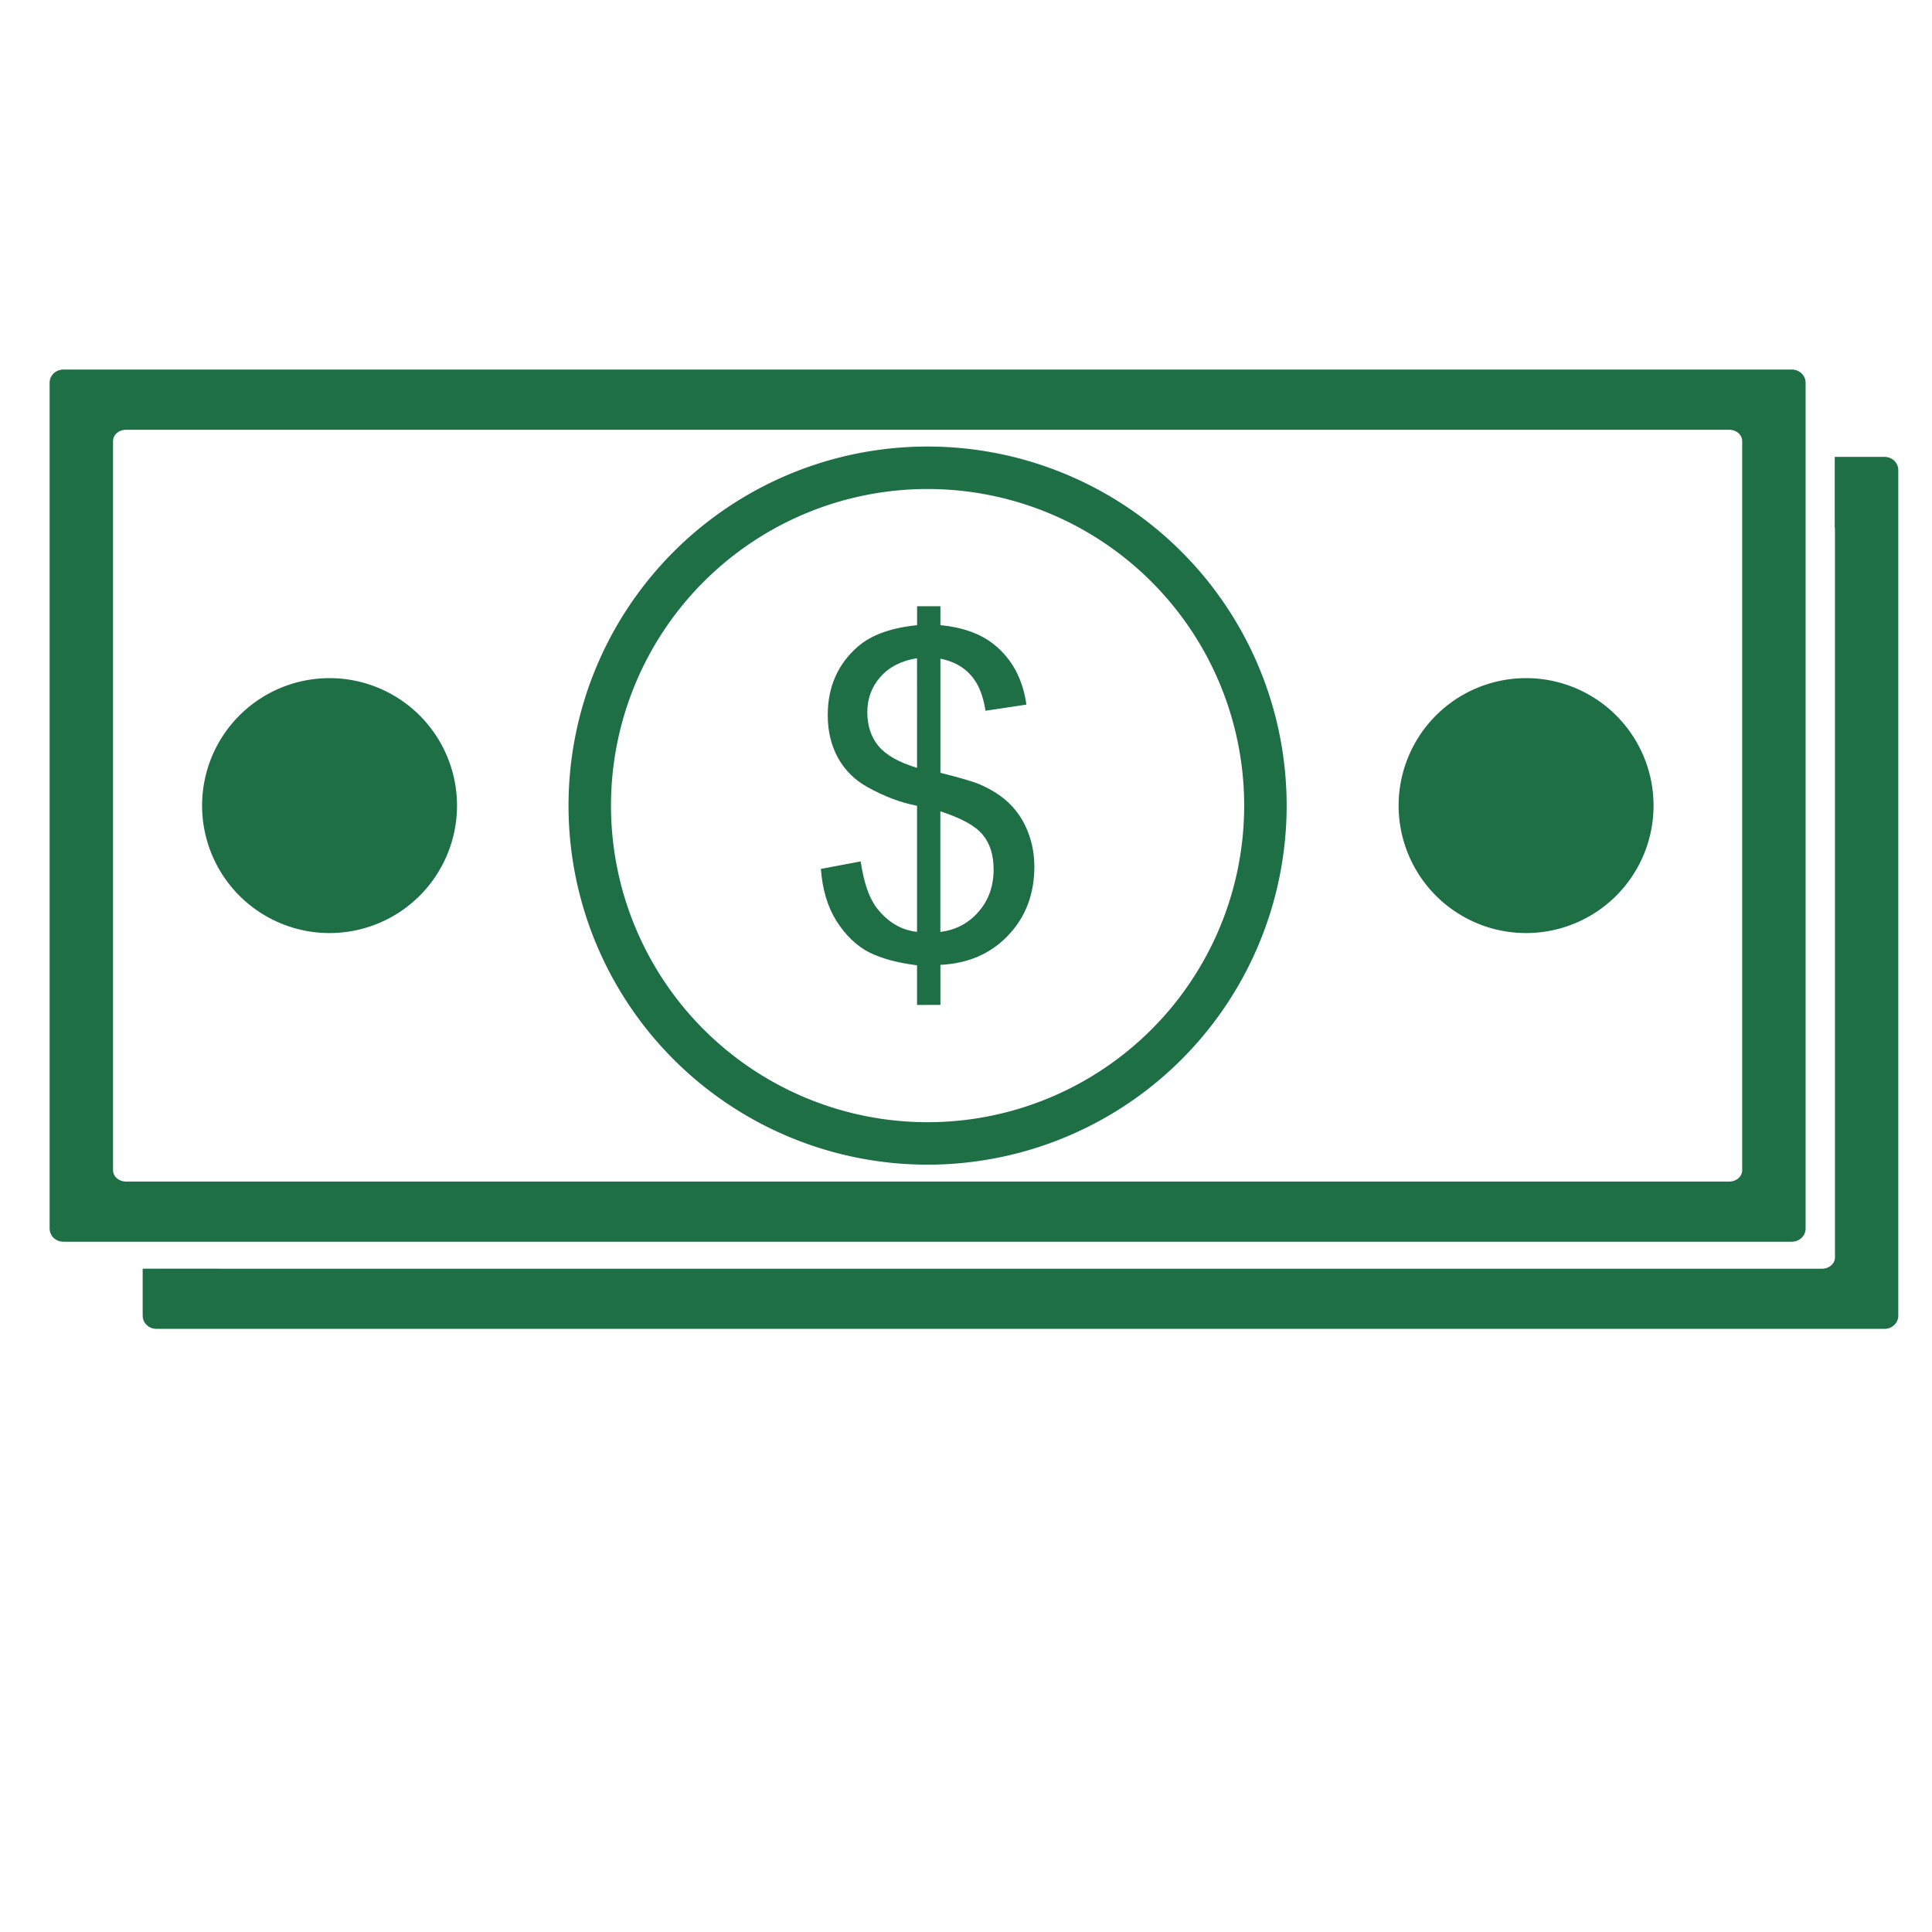 <?xml version="1.0" encoding="UTF-8" standalone="no"?>
<svg
   xmlns:dc="http://purl.org/dc/elements/1.1/"
   xmlns:cc="http://creativecommons.org/ns#"
   xmlns:rdf="http://www.w3.org/1999/02/22-rdf-syntax-ns#"
   xmlns:svg="http://www.w3.org/2000/svg"
   xmlns="http://www.w3.org/2000/svg"
   xmlns:sodipodi="http://sodipodi.sourceforge.net/DTD/sodipodi-0.dtd"
   xmlns:inkscape="http://www.inkscape.org/namespaces/inkscape"
   width="128"
   height="128"
   viewBox="0 0 33.867 33.867"
   version="1.1"
   id="svg8"
   inkscape:version="1.0.1 (3bc2e813f5, 2020-09-07)"
   sodipodi:docname="pieniądzesvg.svg">
  <defs
     id="defs2" />
  <sodipodi:namedview
     id="base"
     pagecolor="#ffffff"
     bordercolor="#666666"
     borderopacity="1.0"
     inkscape:pageopacity="0.0"
     inkscape:pageshadow="2"
     inkscape:zoom="3.959798"
     inkscape:cx="-5.4442392"
     inkscape:cy="67.484005"
     inkscape:document-units="mm"
     inkscape:current-layer="layer1"
     showgrid="false"
     units="px"
     showguides="true"
     inkscape:window-width="1920"
     inkscape:window-height="1057"
     inkscape:window-x="-8"
     inkscape:window-y="-8"
     inkscape:window-maximized="1"
     inkscape:document-rotation="0"
     inkscape:guide-bbox="true" />
  <g
     inkscape:label="Layer 1"
     inkscape:groupmode="layer"
     id="layer1"
     transform="translate(0,-263.133)">
    <g
       id="g1884"
       transform="matrix(1.017,0,0,1.017,-0.558,-4.26)">
      <path
         id="rect1766"
         style="opacity:1;fill:#1e6f46;fill-opacity:1;stroke:none;stroke-width:0.37;stroke-linecap:round;stroke-linejoin:round;stroke-miterlimit:4;stroke-dasharray:none"
         d="m 1.642,269.293 c -0.132,0 -0.238,0.101 -0.238,0.227 v 14.579 c 0,0.126 0.106,0.227 0.238,0.227 H 31.433 c 0.132,0 0.238,-0.101 0.238,-0.227 v -14.579 c 0,-0.126 -0.106,-0.227 -0.238,-0.227 z m 1.076,1.038 H 30.357 c 0.123,0 0.221,0.088 0.221,0.196 v 12.566 c 0,0.109 -0.098,0.196 -0.221,0.196 H 2.718 c -0.123,0 -0.221,-0.088 -0.221,-0.196 v -12.566 c 0,-0.109 0.098,-0.196 0.221,-0.196 z" />
      <g
         aria-label="$"
         id="text1807"
         style="font-style:normal;font-variant:normal;font-weight:normal;font-stretch:normal;font-size:7.766px;line-height:1.25;font-family:Arial;-inkscape-font-specification:'Arial, Normal';font-variant-ligatures:normal;font-variant-caps:normal;font-variant-numeric:normal;font-variant-east-asian:normal;fill:#1e6f46;fill-opacity:1;stroke-width:1.456"
         transform="translate(-0.282,-1.035)">
        <path
           d="m 16.637,281.28 v -0.683 q -0.512,-0.065 -0.834,-0.228 -0.319,-0.167 -0.554,-0.535 -0.231,-0.368 -0.269,-0.899 l 0.686,-0.129 q 0.08,0.55 0.281,0.808 0.288,0.364 0.69,0.406 v -2.173 q -0.421,-0.08 -0.861,-0.326 -0.326,-0.182 -0.504,-0.504 -0.174,-0.322 -0.174,-0.732 0,-0.728 0.516,-1.179 0.345,-0.303 1.024,-0.372 v -0.326 h 0.402 v 0.326 q 0.595,0.057 0.944,0.349 0.447,0.372 0.538,1.02 l -0.705,0.106 q -0.061,-0.402 -0.254,-0.614 -0.19,-0.216 -0.523,-0.284 v 1.968 q 0.516,0.129 0.683,0.201 0.319,0.14 0.519,0.341 0.201,0.201 0.307,0.478 0.11,0.277 0.11,0.599 0,0.709 -0.451,1.183 -0.451,0.474 -1.168,0.508 v 0.69 z m 0,-5.976 q -0.398,0.061 -0.629,0.319 -0.228,0.258 -0.228,0.611 0,0.349 0.193,0.584 0.197,0.235 0.664,0.375 z m 0.402,4.717 q 0.398,-0.049 0.656,-0.345 0.262,-0.296 0.262,-0.732 0,-0.372 -0.186,-0.595 -0.182,-0.228 -0.732,-0.406 z"
           style="font-style:normal;font-variant:normal;font-weight:normal;font-stretch:normal;font-size:7.766px;font-family:Arial;-inkscape-font-specification:'Arial, Normal';font-variant-ligatures:normal;font-variant-caps:normal;font-variant-numeric:normal;font-variant-east-asian:normal;fill:#1e6f46;fill-opacity:1;stroke-width:1.456"
           id="path1828" />
      </g>
      <path
         id="path1811"
         style="opacity:1;fill:#1e6f46;fill-opacity:1;stroke:none;stroke-width:0.297;stroke-linecap:round;stroke-linejoin:round;stroke-miterlimit:4;stroke-dasharray:none"
         d="m 8.426,276.809 a 2.197,2.197 0 0 1 -2.197,2.197 2.197,2.197 0 0 1 -2.197,-2.197 2.197,2.197 0 0 1 2.197,-2.197 2.197,2.197 0 0 1 2.197,2.197 z" />
      <path
         id="path1811-4"
         style="opacity:1;fill:#1e6f46;fill-opacity:1;stroke:none;stroke-width:0.297;stroke-linecap:round;stroke-linejoin:round;stroke-miterlimit:4;stroke-dasharray:none"
         d="m 29.05,276.809 a 2.197,2.197 0 0 1 -2.197,2.197 2.197,2.197 0 0 1 -2.197,-2.197 2.197,2.197 0 0 1 2.197,-2.197 2.197,2.197 0 0 1 2.197,2.197 z" />
      <path
         id="path1841"
         style="opacity:1;fill:#1e6f46;fill-opacity:1;stroke:none;stroke-width:0.265;stroke-linecap:round;stroke-linejoin:round;stroke-miterlimit:4;stroke-dasharray:none"
         d="m 16.5,270.62 a 6.189,6.189 0 0 0 -6.152,6.189 6.189,6.189 0 0 0 6.189,6.189 6.189,6.189 0 0 0 6.189,-6.189 6.189,6.189 0 0 0 -6.189,-6.189 6.189,6.189 0 0 0 -0.037,0 z m 0.037,0.732 a 5.457,5.457 0 0 1 5.457,5.457 5.457,5.457 0 0 1 -5.457,5.457 5.457,5.457 0 0 1 -5.457,-5.457 5.457,5.457 0 0 1 5.457,-5.457 z" />
    </g>
    <path
       id="rect1766-1"
       style="opacity:1;fill:#1e6f46;fill-opacity:1;stroke:none;stroke-width:0.376;stroke-linecap:round;stroke-linejoin:round;stroke-miterlimit:4;stroke-dasharray:none"
       d="m 32.162,271.142 v 1.239 c 5.05e-4,0.005 0.004,0.01 0.004,0.016 v 12.776 c 0,0.111 -0.1,0.2 -0.225,0.2 H 3.837 c -0.001,0 -0.002,-5.2e-4 -0.003,-5.3e-4 H 2.501 v 0.824 c 0,0.128 0.108,0.231 0.242,0.231 H 33.034 c 0.134,0 0.242,-0.103 0.242,-0.231 V 271.373 c 0,-0.128 -0.108,-0.231 -0.242,-0.231 z" />
  </g>
</svg>
